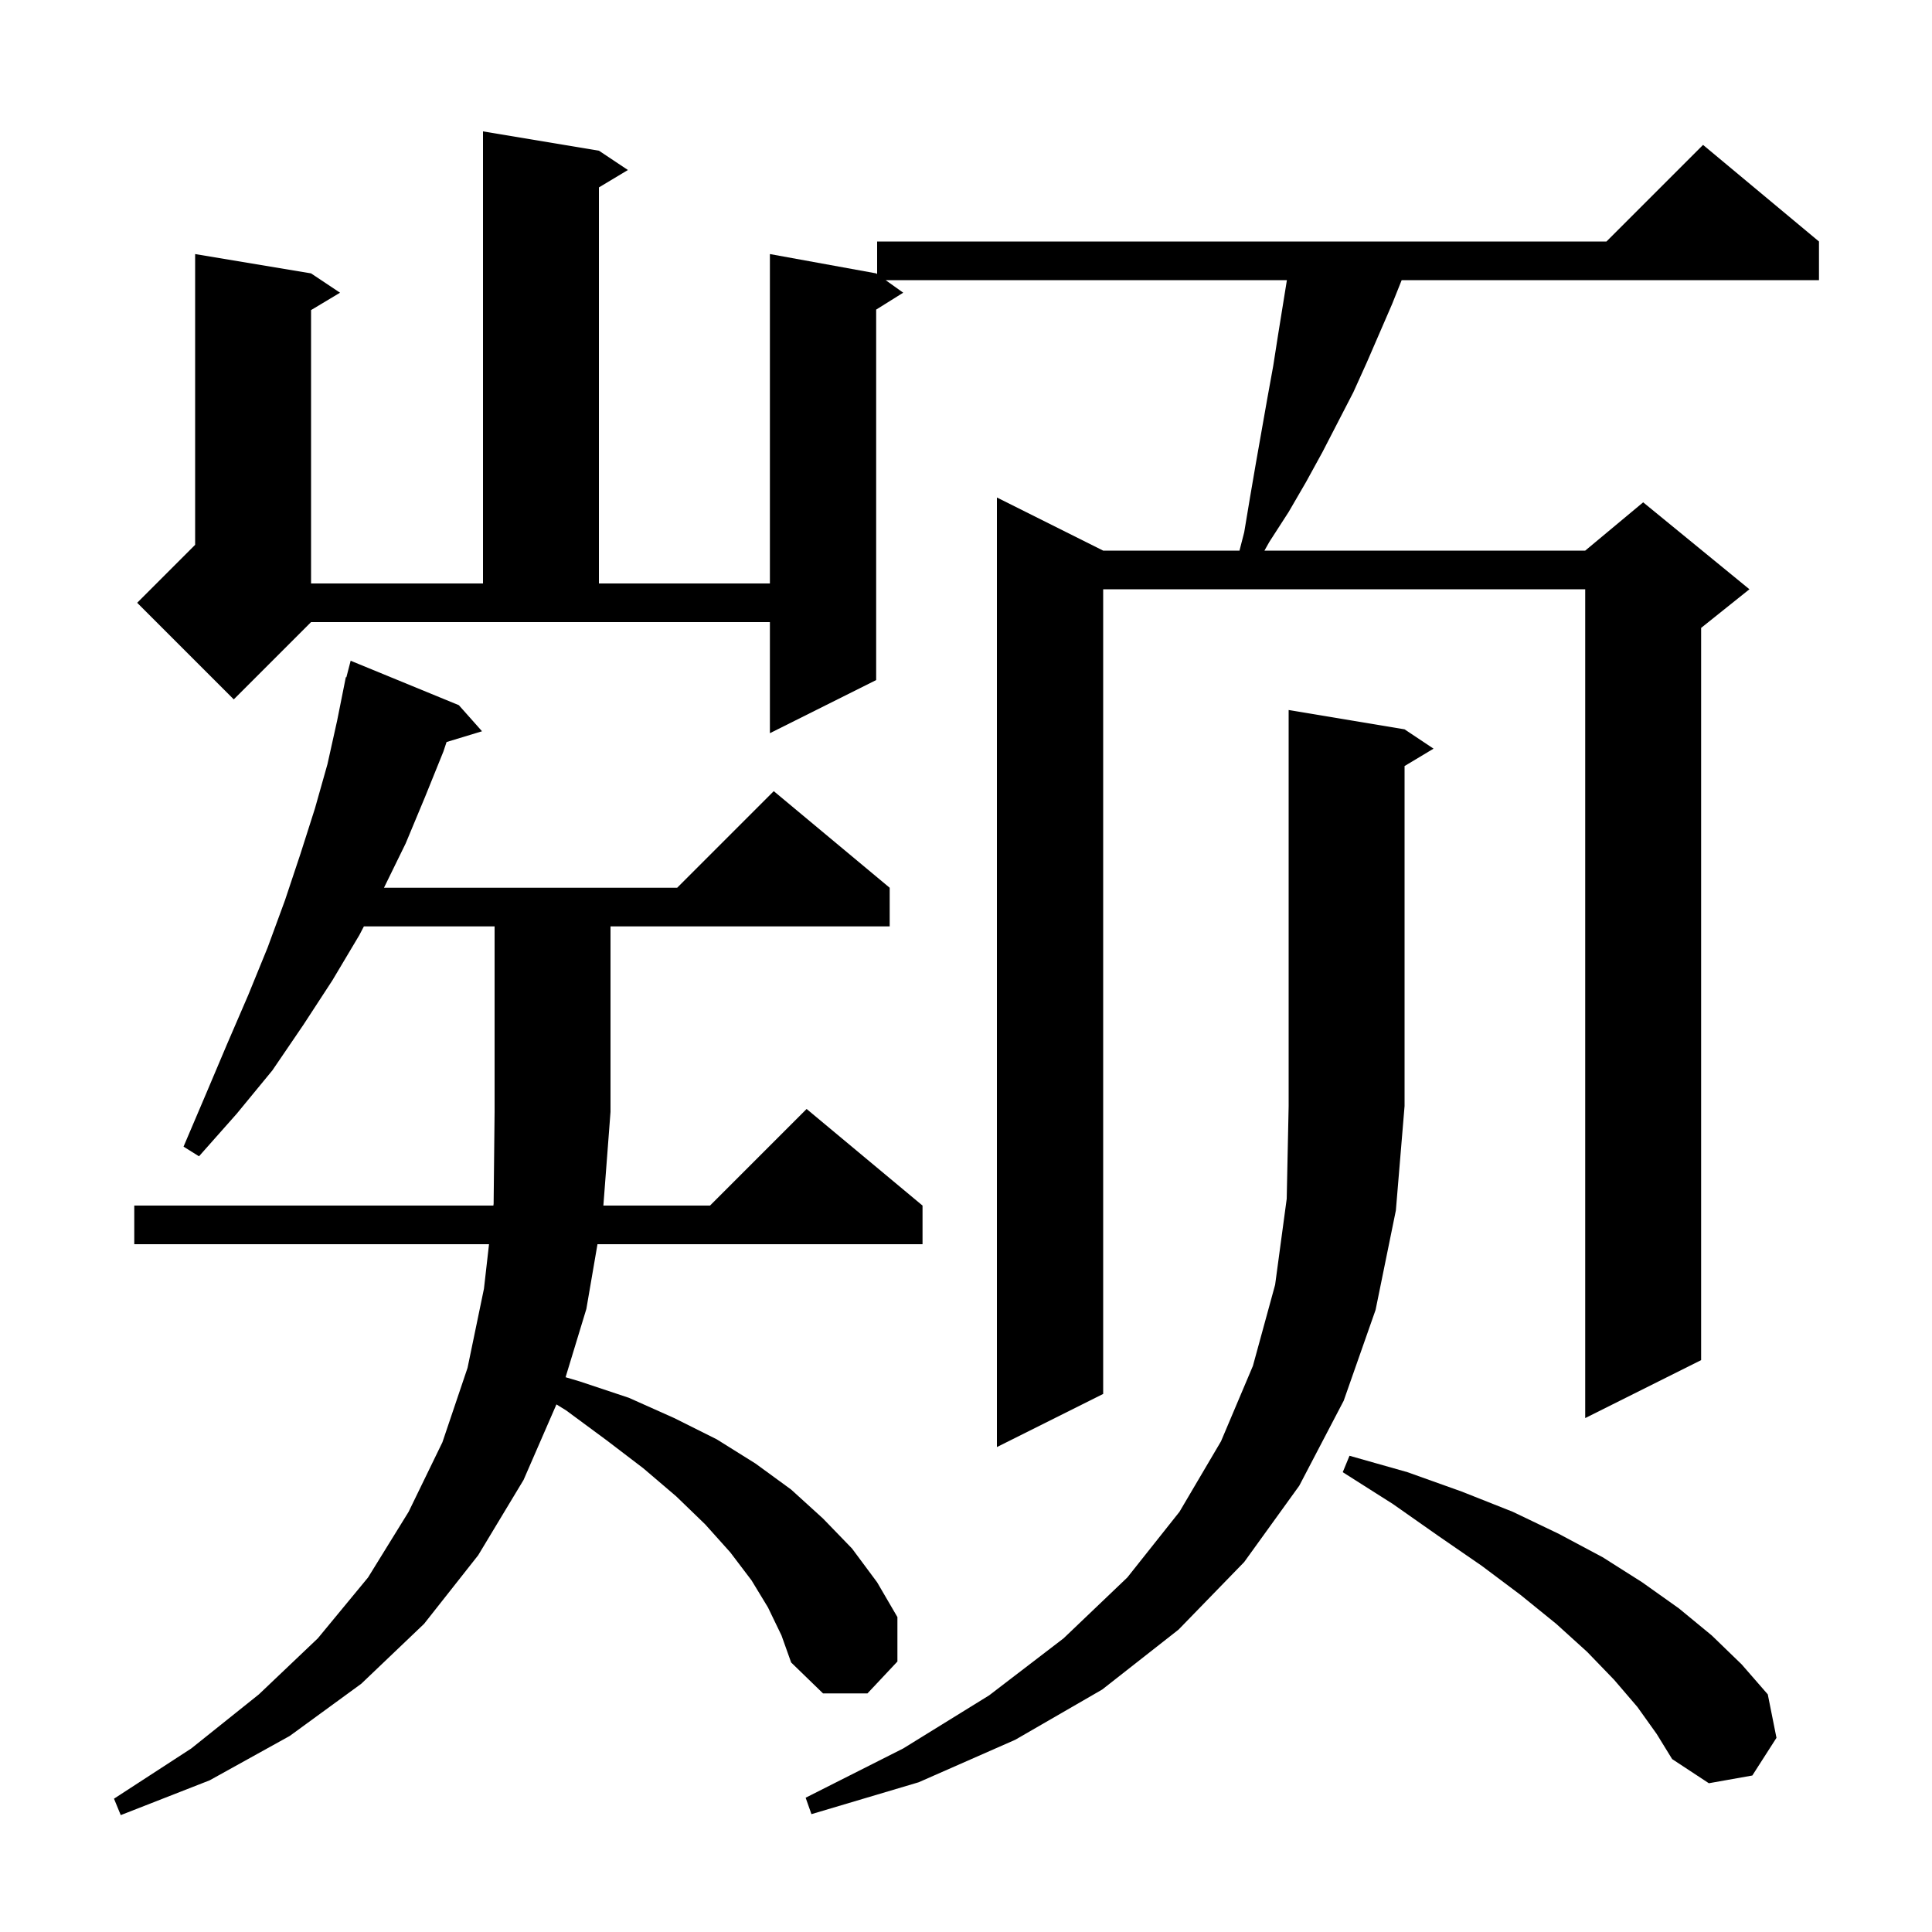 <svg xmlns="http://www.w3.org/2000/svg" xmlns:xlink="http://www.w3.org/1999/xlink" version="1.1" baseProfile="full" viewBox="0 0 200 200" width="200" height="200">
<g fill="black">
<path d="M 79.5 166.4 L 77.8 163.6 L 75.6 160.7 L 73.0 157.8 L 70.0 154.9 L 66.6 152.0 L 62.8 149.1 L 58.6 146.0 L 57.602 145.384 L 54.2 153.2 L 49.5 161.0 L 43.9 168.1 L 37.4 174.3 L 30.0 179.7 L 21.7 184.3 L 12.5 187.9 L 11.8 186.2 L 19.8 181.0 L 26.8 175.4 L 32.9 169.6 L 38.1 163.3 L 42.3 156.5 L 45.8 149.3 L 48.4 141.6 L 50.1 133.4 L 50.623 128.8 L 13.9 128.8 L 13.9 124.8 L 51.077 124.8 L 51.1 124.6 L 51.2 115.1 L 51.2 95.9 L 37.669 95.9 L 37.2 96.8 L 34.4 101.5 L 31.4 106.1 L 28.2 110.8 L 24.5 115.3 L 20.6 119.7 L 19.0 118.7 L 21.3 113.3 L 23.5 108.1 L 25.7 103.0 L 27.7 98.1 L 29.5 93.2 L 31.1 88.4 L 32.6 83.7 L 33.9 79.1 L 34.9 74.6 L 35.8 70.1 L 35.856 70.114 L 36.3 68.4 L 47.5 73.0 L 49.9 75.7 L 46.228 76.815 L 45.9 77.8 L 44.0 82.5 L 42.0 87.3 L 39.749 91.9 L 70.1 91.9 L 80.1 81.9 L 92.1 91.9 L 92.1 95.9 L 63.2 95.9 L 63.2 115.1 L 62.461 124.8 L 73.5 124.8 L 83.5 114.8 L 95.5 124.8 L 95.5 128.8 L 61.851 128.8 L 60.7 135.5 L 58.548 142.57 L 60.0 143.0 L 65.1 144.7 L 69.8 146.8 L 74.2 149.0 L 78.2 151.5 L 81.9 154.2 L 85.2 157.2 L 88.2 160.3 L 90.8 163.8 L 92.9 167.4 L 92.9 172.0 L 89.8 175.3 L 85.2 175.3 L 81.9 172.1 L 80.9 169.3 Z M 145.4 75.5 L 148.4 77.5 L 145.4 79.3 L 145.4 114.5 L 144.5 125.3 L 142.4 135.6 L 139.1 145.0 L 134.5 153.8 L 128.8 161.7 L 122.0 168.7 L 114.1 174.9 L 105.1 180.1 L 95.1 184.5 L 84.0 187.8 L 83.4 186.1 L 93.5 181.0 L 102.4 175.5 L 110.1 169.6 L 116.7 163.3 L 122.1 156.5 L 126.4 149.2 L 129.7 141.4 L 132.0 133.0 L 133.2 124.1 L 133.4 114.5 L 133.4 73.5 Z M 169.5 176.7 L 167.1 173.9 L 164.3 171.0 L 161.1 168.1 L 157.4 165.1 L 153.4 162.1 L 148.9 159.0 L 144.2 155.7 L 139.0 152.4 L 139.7 150.7 L 145.7 152.4 L 151.3 154.4 L 156.6 156.5 L 161.4 158.8 L 165.9 161.2 L 170.0 163.8 L 173.8 166.5 L 177.2 169.3 L 180.3 172.3 L 183.0 175.4 L 183.9 179.9 L 181.4 183.8 L 176.9 184.6 L 173.1 182.1 L 171.5 179.5 Z M 24.2 72.4 L 14.2 62.4 L 20.2 56.4 L 20.2 26.3 L 32.2 28.3 L 35.2 30.3 L 32.2 32.1 L 32.2 60.4 L 50.0 60.4 L 50.0 13.6 L 62.0 15.6 L 65.0 17.6 L 62.0 19.4 L 62.0 60.4 L 79.7 60.4 L 79.7 26.3 L 90.7 28.3 L 90.8 28.371 L 90.8 25.0 L 166.3 25.0 L 176.3 15.0 L 188.3 25.0 L 188.3 29.0 L 145.1 29.0 L 144.1 31.5 L 141.5 37.5 L 140.1 40.6 L 136.9 46.8 L 135.2 49.9 L 133.4 53.0 L 131.4 56.1 L 130.894 57.0 L 164.1 57.0 L 170.1 52.0 L 181.1 61.0 L 176.1 65.0 L 176.1 140.8 L 164.1 146.8 L 164.1 61.0 L 114.2 61.0 L 114.2 144.3 L 103.2 149.8 L 103.2 51.5 L 114.2 57.0 L 128.311 57.0 L 128.8 55.1 L 129.4 51.5 L 130.0 48.0 L 131.2 41.2 L 131.8 37.9 L 132.3 34.7 L 133.219 29.0 L 91.68 29.0 L 93.5 30.3 L 90.7 32.05 L 90.7 70.4 L 79.7 75.9 L 79.7 64.4 L 32.2 64.4 Z " />
</g>
</svg>
